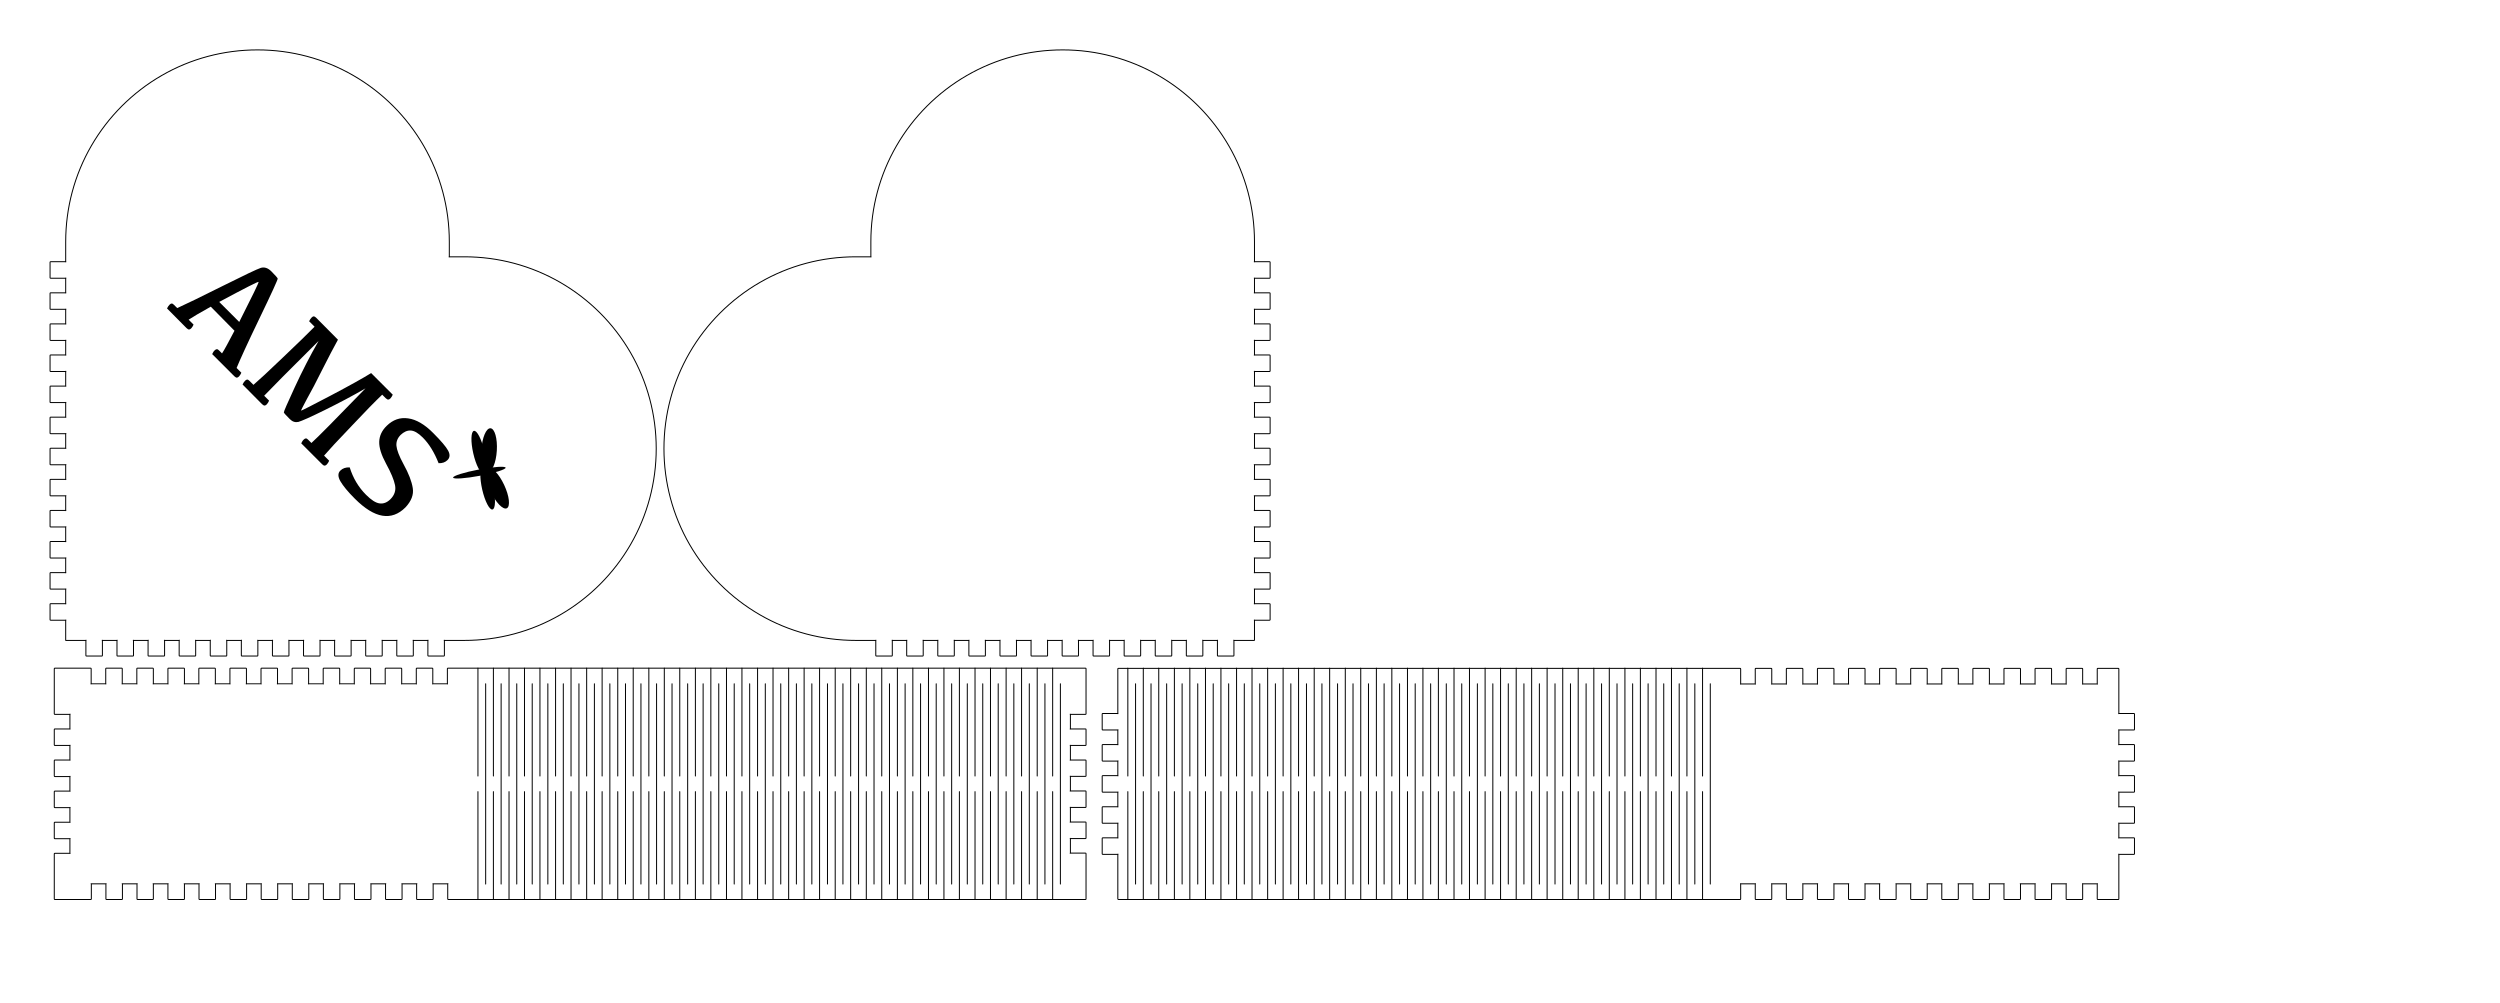 <?xml version="1.0" encoding="utf-8"?>
<!-- Generator: Adobe Illustrator 25.4.1, SVG Export Plug-In . SVG Version: 6.00 Build 0)  -->
<svg version="1.1"
	 id="Layer_1" xmlns:cc="http://creativecommons.org/ns#" xmlns:dc="http://purl.org/dc/elements/1.1/" xmlns:inkscape="http://www.inkscape.org/namespaces/inkscape" xmlns:rdf="http://www.w3.org/1999/02/22-rdf-syntax-ns#" xmlns:svg="http://www.w3.org/2000/svg"
	 xmlns="http://www.w3.org/2000/svg" xmlns:xlink="http://www.w3.org/1999/xlink" x="0px" y="0px" viewBox="0 0 1423.3 571.2"
	 style="enable-background:new 0 0 1423.3 571.2;" xml:space="preserve">
<style type="text/css">
	.st0{fill:none;stroke:#000000;stroke-width:0.567;stroke-linecap:round;stroke-linejoin:round;stroke-miterlimit:11.339;}
</style>
<g id="p-1">
	<path class="st0" d="M40,512.1h11.7c0.2,0,0.3-0.1,0.3-0.3v-8.6c0-0.3-0.3,0,0,0h8.3c0.3,0,0-0.3,0,0v8.6c0,0.2,0.1,0.3,0.3,0.3
		h8.8c0.2,0,0.3-0.1,0.3-0.3v-8.6c0-0.3-0.3,0,0,0h8.3c0.3,0,0-0.3,0,0v8.6c0,0.2,0.1,0.3,0.3,0.3H87c0.2,0,0.3-0.1,0.3-0.3v-8.6
		c0-0.3-0.3,0,0,0h8.3c0.3,0,0-0.3,0,0v8.6c0,0.2,0.1,0.3,0.3,0.3h8.8c0.2,0,0.3-0.1,0.3-0.3v-8.6c0-0.3-0.3,0,0,0h8.3
		c0.3,0,0-0.3,0,0v8.6c0,0.2,0.1,0.3,0.3,0.3h8.8c0.2,0,0.3-0.1,0.3-0.3v-8.6c0-0.3-0.3,0,0,0h8.3c0.3,0,0-0.3,0,0v8.6
		c0,0.2,0.1,0.3,0.3,0.3h8.8c0.2,0,0.3-0.1,0.3-0.3v-8.6c0-0.3-0.3,0,0,0h8.3c0.3,0,0-0.3,0,0v8.6c0,0.2,0.1,0.3,0.3,0.3h8.8
		c0.2,0,0.3-0.1,0.3-0.3v-8.6c0-0.3-0.3,0,0,0h8.3c0.3,0,0-0.3,0,0v8.6c0,0.2,0.1,0.3,0.3,0.3h8.8c0.2,0,0.3-0.1,0.3-0.3v-8.6
		c0-0.3-0.3,0,0,0h8.3c0.3,0,0-0.3,0,0v8.6c0,0.2,0.1,0.3,0.3,0.3h8.8c0.2,0,0.3-0.1,0.3-0.3v-8.6c0-0.3-0.3,0,0,0h8.3
		c0.3,0,0-0.3,0,0v8.6c0,0.2,0.1,0.3,0.3,0.3h8.8c0.2,0,0.3-0.1,0.3-0.3v-8.6c0-0.3-0.3,0,0,0h8.3c0.3,0,0-0.3,0,0v8.6
		c0,0.2,0.1,0.3,0.3,0.3h8.8c0.2,0,0.3-0.1,0.3-0.3v-8.6c0-0.3-0.3,0,0,0h8.3c0.3,0,0-0.3,0,0v8.6c0,0.2,0.1,0.3,0.3,0.3h8.8
		c0.2,0,0.3-0.1,0.3-0.3v-8.6c0-0.3-0.3,0,0,0h8.3c0.3,0,0-0.3,0,0v8.6c0,0.2,0.1,0.3,0.3,0.3h11.7h342.3h8.8c0.2,0,0.3-0.1,0.3-0.3
		v-8.8V486c0-0.2-0.1-0.3-0.3-0.3h-8.6c-0.3,0,0,0.3,0,0v-8.3c0-0.3-0.3,0,0,0h8.6c0.2,0,0.3-0.1,0.3-0.3v-8.8
		c0-0.2-0.1-0.3-0.3-0.3h-8.6c-0.3,0,0,0.3,0,0v-8.3c0-0.3-0.3,0,0,0h8.6c0.2,0,0.3-0.1,0.3-0.3v-8.8c0-0.2-0.1-0.3-0.3-0.3h-8.6
		c-0.3,0,0,0.3,0,0v-8.3c0-0.3-0.3,0,0,0h8.6c0.2,0,0.3-0.1,0.3-0.3V433c0-0.2-0.1-0.3-0.3-0.3h-8.6c-0.3,0,0,0.3,0,0v-8.3
		c0-0.3-0.3,0,0,0h8.6c0.2,0,0.3-0.1,0.3-0.3v-8.8c0-0.2-0.1-0.3-0.3-0.3h-8.6c-0.3,0,0,0.3,0,0v-8.3c0-0.3-0.3,0,0,0h8.6
		c0.2,0,0.3-0.1,0.3-0.3v-16.9v-8.8c0-0.2-0.1-0.3-0.3-0.3h-8.8H266.7h-11.7c-0.2,0-0.3,0.1-0.3,0.3v8.6c0,0.3,0.3,0,0,0h-8.3
		c-0.3,0,0,0.3,0,0v-8.6c0-0.2-0.1-0.3-0.3-0.3h-8.8c-0.2,0-0.3,0.1-0.3,0.3v8.6c0,0.3,0.3,0,0,0h-8.3c-0.3,0,0,0.3,0,0v-8.6
		c0-0.2-0.1-0.3-0.3-0.3h-8.8c-0.2,0-0.3,0.1-0.3,0.3v8.6c0,0.3,0.3,0,0,0h-8.3c-0.3,0,0,0.3,0,0v-8.6c0-0.2-0.1-0.3-0.3-0.3H202
		c-0.2,0-0.3,0.1-0.3,0.3v8.6c0,0.3,0.3,0,0,0h-8.3c-0.3,0,0,0.3,0,0v-8.6c0-0.2-0.1-0.3-0.3-0.3h-8.8c-0.2,0-0.3,0.1-0.3,0.3v8.6
		c0,0.3,0.3,0,0,0h-8.3c-0.3,0,0,0.3,0,0v-8.6c0-0.2-0.1-0.3-0.3-0.3h-8.8c-0.2,0-0.3,0.1-0.3,0.3v8.6c0,0.3,0.3,0,0,0h-8.3
		c-0.3,0,0,0.3,0,0v-8.6c0-0.2-0.1-0.3-0.3-0.3h-8.8c-0.2,0-0.3,0.1-0.3,0.3v8.6c0,0.3,0.3,0,0,0h-8.3c-0.3,0,0,0.3,0,0v-8.6
		c0-0.2-0.1-0.3-0.3-0.3h-8.8c-0.2,0-0.3,0.1-0.3,0.3v8.6c0,0.3,0.3,0,0,0h-8.3c-0.3,0,0,0.3,0,0v-8.6c0-0.2-0.1-0.3-0.3-0.3h-8.8
		c-0.2,0-0.3,0.1-0.3,0.3v8.6c0,0.3,0.3,0,0,0H105c-0.3,0,0,0.3,0,0v-8.6c0-0.2-0.1-0.3-0.3-0.3h-8.8c-0.2,0-0.3,0.1-0.3,0.3v8.6
		c0,0.3,0.3,0,0,0h-8.3c-0.3,0,0,0.3,0,0v-8.6c0-0.2-0.1-0.3-0.3-0.3h-8.8c-0.2,0-0.3,0.1-0.3,0.3v8.6c0,0.3,0.3,0,0,0h-8.3
		c-0.3,0,0,0.3,0,0v-8.6c0-0.2-0.1-0.3-0.3-0.3h-8.8c-0.2,0-0.3,0.1-0.3,0.3v8.6c0,0.3,0.3,0,0,0h-8.3c-0.3,0,0,0.3,0,0v-8.6
		c0-0.2-0.1-0.3-0.3-0.3H40h-8.8c-0.2,0-0.3,0.1-0.3,0.3v8.8v16.9c0,0.2,0.1,0.3,0.3,0.3h8.6c0.3,0,0-0.3,0,0v8.3c0,0.3,0.3,0,0,0
		h-8.6c-0.2,0-0.3,0.1-0.3,0.3v8.8c0,0.2,0.1,0.3,0.3,0.3h8.6c0.3,0,0-0.3,0,0v8.3c0,0.3,0.3,0,0,0h-8.6c-0.2,0-0.3,0.1-0.3,0.3v8.8
		c0,0.2,0.1,0.3,0.3,0.3h8.6c0.3,0,0-0.3,0,0v8.3c0,0.3,0.3,0,0,0h-8.6c-0.2,0-0.3,0.1-0.3,0.3v8.8c0,0.2,0.1,0.3,0.3,0.3h8.6
		c0.3,0,0-0.3,0,0v8.3c0,0.3,0.3,0,0,0h-8.6c-0.2,0-0.3,0.1-0.3,0.3v8.8c0,0.2,0.1,0.3,0.3,0.3h8.6c0.3,0,0-0.3,0,0v8.3
		c0,0.3,0.3,0,0,0h-8.6c-0.2,0-0.3,0.1-0.3,0.3v16.9v8.8c0,0.2,0.1,0.3,0.3,0.3H40z"/>
	<path class="st0" d="M272.1,512.1v-61.4 M272.1,441.8v-61.4 M276.5,389.3v114 M280.9,512.1v-61.4 M280.9,441.8v-61.4 M285.3,389.3
		v114 M289.8,512.1v-61.4 M289.8,441.8v-61.4 M294.2,389.3v114 M298.6,512.1v-61.4 M298.6,441.8v-61.4 M303,389.3v114 M307.4,512.1
		v-61.4 M307.4,441.8v-61.4 M311.9,389.3v114 M316.3,512.1v-61.4 M316.3,441.8v-61.4 M320.7,389.3v114 M325.1,512.1v-61.4
		 M325.1,441.8v-61.4 M329.6,389.3v114 M334,512.1v-61.4 M334,441.8v-61.4 M338.4,389.3v114 M342.8,512.1v-61.4 M342.8,441.8v-61.4
		 M347.2,389.3v114 M351.7,512.1v-61.4 M351.7,441.8v-61.4 M356.1,389.3v114 M360.5,512.1v-61.4 M360.5,441.8v-61.4 M364.9,389.3
		v114 M369.4,512.1v-61.4 M369.4,441.8v-61.4 M373.8,389.3v114 M378.2,512.1v-61.4 M378.2,441.8v-61.4 M382.6,389.3v114 M387,512.1
		v-61.4 M387,441.8v-61.4 M391.5,389.3v114 M395.9,512.1v-61.4 M395.9,441.8v-61.4 M400.3,389.3v114 M404.7,512.1v-61.4
		 M404.7,441.8v-61.4 M409.2,389.3v114 M413.6,512.1v-61.4 M413.6,441.8v-61.4 M418,389.3v114 M422.4,512.1v-61.4 M422.4,441.8
		v-61.4 M426.8,389.3v114 M431.3,512.1v-61.4 M431.3,441.8v-61.4 M435.7,389.3v114 M440.1,512.1v-61.4 M440.1,441.8v-61.4
		 M444.5,389.3v114 M449,512.1v-61.4 M449,441.8v-61.4 M453.4,389.3v114 M457.8,512.1v-61.4 M457.8,441.8v-61.4 M462.2,389.3v114
		 M466.6,512.1v-61.4 M466.6,441.8v-61.4 M471.1,389.3v114 M475.5,512.1v-61.4 M475.5,441.8v-61.4 M479.9,389.3v114 M484.3,512.1
		v-61.4 M484.3,441.8v-61.4 M488.8,389.3v114 M493.2,512.1v-61.4 M493.2,441.8v-61.4 M497.6,389.3v114 M502,512.1v-61.4 M502,441.8
		v-61.4 M506.4,389.3v114 M510.9,512.1v-61.4 M510.9,441.8v-61.4 M515.3,389.3v114 M519.7,512.1v-61.4 M519.7,441.8v-61.4
		 M524.1,389.3v114 M528.6,512.1v-61.4 M528.6,441.8v-61.4 M533,389.3v114 M537.4,512.1v-61.4 M537.4,441.8v-61.4 M541.8,389.3v114
		 M546.2,512.1v-61.4 M546.2,441.8v-61.4 M550.7,389.3v114 M555.1,512.1v-61.4 M555.1,441.8v-61.4 M559.5,389.3v114 M563.9,512.1
		v-61.4 M563.9,441.8v-61.4 M568.3,389.3v114 M572.8,512.1v-61.4 M572.8,441.8v-61.4 M577.2,389.3v114 M581.6,512.1v-61.4
		 M581.6,441.8v-61.4 M586,389.3v114 M590.5,512.1v-61.4 M590.5,441.8v-61.4 M594.9,389.3v114 M599.3,512.1v-61.4 M599.3,441.8
		v-61.4 M603.7,389.3v114"/>
	<path class="st0" d="M636.7,512.1H979h11.7c0.2,0,0.3-0.1,0.3-0.3v-8.6c0-0.3-0.3,0,0,0h8.3c0.3,0,0-0.3,0,0v8.6
		c0,0.2,0.1,0.3,0.3,0.3h8.8c0.2,0,0.3-0.1,0.3-0.3v-8.6c0-0.3-0.3,0,0,0h8.3c0.3,0,0-0.3,0,0v8.6c0,0.2,0.1,0.3,0.3,0.3h8.8
		c0.2,0,0.3-0.1,0.3-0.3v-8.6c0-0.3-0.3,0,0,0h8.3c0.3,0,0-0.3,0,0v8.6c0,0.2,0.1,0.3,0.3,0.3h8.8c0.2,0,0.3-0.1,0.3-0.3v-8.6
		c0-0.3-0.3,0,0,0h8.3c0.3,0,0-0.3,0,0v8.6c0,0.2,0.1,0.3,0.3,0.3h8.8c0.2,0,0.3-0.1,0.3-0.3v-8.6c0-0.3-0.3,0,0,0h8.3
		c0.3,0,0-0.3,0,0v8.6c0,0.2,0.1,0.3,0.3,0.3h8.8c0.2,0,0.3-0.1,0.3-0.3v-8.6c0-0.3-0.3,0,0,0h8.3c0.3,0,0-0.3,0,0v8.6
		c0,0.2,0.1,0.3,0.3,0.3h8.8c0.2,0,0.3-0.1,0.3-0.3v-8.6c0-0.3-0.3,0,0,0h8.3c0.3,0,0-0.3,0,0v8.6c0,0.2,0.1,0.3,0.3,0.3h8.8
		c0.2,0,0.3-0.1,0.3-0.3v-8.6c0-0.3-0.3,0,0,0h8.3c0.3,0,0-0.3,0,0v8.6c0,0.2,0.1,0.3,0.3,0.3h8.8c0.2,0,0.3-0.1,0.3-0.3v-8.6
		c0-0.3-0.3,0,0,0h8.3c0.3,0,0-0.3,0,0v8.6c0,0.2,0.1,0.3,0.3,0.3h8.8c0.2,0,0.3-0.1,0.3-0.3v-8.6c0-0.3-0.3,0,0,0h8.3
		c0.3,0,0-0.3,0,0v8.6c0,0.2,0.1,0.3,0.3,0.3h8.8c0.2,0,0.3-0.1,0.3-0.3v-8.6c0-0.3-0.3,0,0,0h8.3c0.3,0,0-0.3,0,0v8.6
		c0,0.2,0.1,0.3,0.3,0.3h8.8c0.2,0,0.3-0.1,0.3-0.3v-8.6c0-0.3-0.3,0,0,0h8.3c0.3,0,0-0.3,0,0v8.6c0,0.2,0.1,0.3,0.3,0.3h11.7
		c0.2,0,0.3-0.1,0.3-0.3v-8.8v-16.6c0-0.3-0.3,0,0,0h8.6c0.2,0,0.3-0.1,0.3-0.3v-8.8c0-0.2-0.1-0.3-0.3-0.3h-8.6c-0.3,0,0,0.3,0,0
		v-8.3c0-0.3-0.3,0,0,0h8.6c0.2,0,0.3-0.1,0.3-0.3v-8.8c0-0.2-0.1-0.3-0.3-0.3h-8.6c-0.3,0,0,0.3,0,0v-8.3c0-0.3-0.3,0,0,0h8.6
		c0.2,0,0.3-0.1,0.3-0.3v-8.8c0-0.2-0.1-0.3-0.3-0.3h-8.6c-0.3,0,0,0.3,0,0v-8.3c0-0.3-0.3,0,0,0h8.6c0.2,0,0.3-0.1,0.3-0.3v-8.8
		c0-0.2-0.1-0.3-0.3-0.3h-8.6c-0.3,0,0,0.3,0,0v-8.3c0-0.3-0.3,0,0,0h8.6c0.2,0,0.3-0.1,0.3-0.3v-8.8c0-0.2-0.1-0.3-0.3-0.3h-8.6
		c-0.3,0,0,0.3,0,0v-16.6v-8.8c0-0.2-0.1-0.3-0.3-0.3h-11.7c-0.2,0-0.3,0.1-0.3,0.3v8.6c0,0.3,0.3,0,0,0h-8.3c-0.3,0,0,0.3,0,0v-8.6
		c0-0.2-0.1-0.3-0.3-0.3h-8.8c-0.2,0-0.3,0.1-0.3,0.3v8.6c0,0.3,0.3,0,0,0h-8.3c-0.3,0,0,0.3,0,0v-8.6c0-0.2-0.1-0.3-0.3-0.3h-8.8
		c-0.2,0-0.3,0.1-0.3,0.3v8.6c0,0.3,0.3,0,0,0h-8.3c-0.3,0,0,0.3,0,0v-8.6c0-0.2-0.1-0.3-0.3-0.3h-8.8c-0.2,0-0.3,0.1-0.3,0.3v8.6
		c0,0.3,0.3,0,0,0h-8.3c-0.3,0,0,0.3,0,0v-8.6c0-0.2-0.1-0.3-0.3-0.3h-8.8c-0.2,0-0.3,0.1-0.3,0.3v8.6c0,0.3,0.3,0,0,0h-8.3
		c-0.3,0,0,0.3,0,0v-8.6c0-0.2-0.1-0.3-0.3-0.3h-8.8c-0.2,0-0.3,0.1-0.3,0.3v8.6c0,0.3,0.3,0,0,0h-8.3c-0.3,0,0,0.3,0,0v-8.6
		c0-0.2-0.1-0.3-0.3-0.3h-8.8c-0.2,0-0.3,0.1-0.3,0.3v8.6c0,0.3,0.3,0,0,0h-8.3c-0.3,0,0,0.3,0,0v-8.6c0-0.2-0.1-0.3-0.3-0.3h-8.8
		c-0.2,0-0.3,0.1-0.3,0.3v8.6c0,0.3,0.3,0,0,0h-8.3c-0.3,0,0,0.3,0,0v-8.6c0-0.2-0.1-0.3-0.3-0.3h-8.8c-0.2,0-0.3,0.1-0.3,0.3v8.6
		c0,0.3,0.3,0,0,0h-8.3c-0.3,0,0,0.3,0,0v-8.6c0-0.2-0.1-0.3-0.3-0.3h-8.8c-0.2,0-0.3,0.1-0.3,0.3v8.6c0,0.3,0.3,0,0,0h-8.3
		c-0.3,0,0,0.3,0,0v-8.6c0-0.2-0.1-0.3-0.3-0.3h-8.8c-0.2,0-0.3,0.1-0.3,0.3v8.6c0,0.3,0.3,0,0,0h-8.3c-0.3,0,0,0.3,0,0v-8.6
		c0-0.2-0.1-0.3-0.3-0.3h-8.8c-0.2,0-0.3,0.1-0.3,0.3v8.6c0,0.3,0.3,0,0,0H991c-0.3,0,0,0.3,0,0v-8.6c0-0.2-0.1-0.3-0.3-0.3H979
		H636.7c-0.2,0-0.3,0.1-0.3,0.3v8.8v16.6c0,0.3,0.3,0,0,0h-8.6c-0.2,0-0.3,0.1-0.3,0.3v8.8c0,0.2,0.1,0.3,0.3,0.3h8.6
		c0.3,0,0-0.3,0,0v8.3c0,0.3,0.3,0,0,0h-8.6c-0.2,0-0.3,0.1-0.3,0.3v8.8c0,0.2,0.1,0.3,0.3,0.3h8.6c0.3,0,0-0.3,0,0v8.3
		c0,0.3,0.3,0,0,0h-8.6c-0.2,0-0.3,0.1-0.3,0.3v8.8c0,0.2,0.1,0.3,0.3,0.3h8.6c0.3,0,0-0.3,0,0v8.3c0,0.3,0.3,0,0,0h-8.6
		c-0.2,0-0.3,0.1-0.3,0.3v8.8c0,0.2,0.1,0.3,0.3,0.3h8.6c0.3,0,0-0.3,0,0v8.3c0,0.3,0.3,0,0,0h-8.6c-0.2,0-0.3,0.1-0.3,0.3v8.8
		c0,0.2,0.1,0.3,0.3,0.3h8.6c0.3,0,0-0.3,0,0v16.6v8.8C636.4,511.9,636.6,512.1,636.7,512.1z"/>
	<path class="st0" d="M642.1,512.1v-61.4 M642.1,441.8v-61.4 M646.5,389.3v114 M650.9,512.1v-61.4 M650.9,441.8v-61.4 M655.3,389.3
		v114 M659.7,512.1v-61.4 M659.7,441.8v-61.4 M664.2,389.3v114 M668.6,512.1v-61.4 M668.6,441.8v-61.4 M673,389.3v114 M677.4,512.1
		v-61.4 M677.4,441.8v-61.4 M681.9,389.3v114 M686.3,512.1v-61.4 M686.3,441.8v-61.4 M690.7,389.3v114 M695.1,512.1v-61.4
		 M695.1,441.8v-61.4 M699.5,389.3v114 M704,512.1v-61.4 M704,441.8v-61.4 M708.4,389.3v114 M712.8,512.1v-61.4 M712.8,441.8v-61.4
		 M717.2,389.3v114 M721.7,512.1v-61.4 M721.7,441.8v-61.4 M726.1,389.3v114 M730.5,512.1v-61.4 M730.5,441.8v-61.4 M734.9,389.3
		v114 M739.3,512.1v-61.4 M739.3,441.8v-61.4 M743.8,389.3v114 M748.2,512.1v-61.4 M748.2,441.8v-61.4 M752.6,389.3v114 M757,512.1
		v-61.4 M757,441.8v-61.4 M761.5,389.3v114 M765.9,512.1v-61.4 M765.9,441.8v-61.4 M770.3,389.3v114 M774.7,512.1v-61.4
		 M774.7,441.8v-61.4 M779.1,389.3v114 M783.6,512.1v-61.4 M783.6,441.8v-61.4 M788,389.3v114 M792.4,512.1v-61.4 M792.4,441.8
		v-61.4 M796.8,389.3v114 M801.3,512.1v-61.4 M801.3,441.8v-61.4 M805.7,389.3v114 M810.1,512.1v-61.4 M810.1,441.8v-61.4
		 M814.5,389.3v114 M818.9,512.1v-61.4 M818.9,441.8v-61.4 M823.4,389.3v114 M827.8,512.1v-61.4 M827.8,441.8v-61.4 M832.2,389.3
		v114 M836.6,512.1v-61.4 M836.6,441.8v-61.4 M841.1,389.3v114 M845.5,512.1v-61.4 M845.5,441.8v-61.4 M849.9,389.3v114
		 M854.3,512.1v-61.4 M854.3,441.8v-61.4 M858.7,389.3v114 M863.2,512.1v-61.4 M863.2,441.8v-61.4 M867.6,389.3v114 M872,512.1
		v-61.4 M872,441.8v-61.4 M876.4,389.3v114 M880.8,512.1v-61.4 M880.8,441.8v-61.4 M885.3,389.3v114 M889.7,512.1v-61.4
		 M889.7,441.8v-61.4 M894.1,389.3v114 M898.5,512.1v-61.4 M898.5,441.8v-61.4 M903,389.3v114 M907.4,512.1v-61.4 M907.4,441.8
		v-61.4 M911.8,389.3v114 M916.2,512.1v-61.4 M916.2,441.8v-61.4 M920.6,389.3v114 M925.1,512.1v-61.4 M925.1,441.8v-61.4
		 M929.5,389.3v114 M933.9,512.1v-61.4 M933.9,441.8v-61.4 M938.3,389.3v114 M942.8,512.1v-61.4 M942.8,441.8v-61.4 M947.2,389.3
		v114 M951.6,512.1v-61.4 M951.6,441.8v-61.4 M956,389.3v114 M960.4,512.1v-61.4 M960.4,441.8v-61.4 M964.9,389.3v114 M969.3,512.1
		v-61.4 M969.3,441.8v-61.4 M973.7,389.3v114"/>
</g>
<g id="p-2">
	<path class="st0" d="M37.5,364.6h11.4c0.3,0,0-0.3,0,0v8.6c0,0.2,0.1,0.3,0.3,0.3H58c0.2,0,0.3-0.1,0.3-0.3v-8.6c0-0.3-0.3,0,0,0
		h8.3c0.3,0,0-0.3,0,0v8.6c0,0.2,0.1,0.3,0.3,0.3h8.8c0.2,0,0.3-0.1,0.3-0.3v-8.6c0-0.3-0.3,0,0,0h8.3c0.3,0,0-0.3,0,0v8.6
		c0,0.2,0.1,0.3,0.3,0.3h8.8c0.2,0,0.3-0.1,0.3-0.3v-8.6c0-0.3-0.3,0,0,0h8.3c0.3,0,0-0.3,0,0v8.6c0,0.2,0.1,0.3,0.3,0.3h8.8
		c0.2,0,0.3-0.1,0.3-0.3v-8.6c0-0.3-0.3,0,0,0h8.3c0.3,0,0-0.3,0,0v8.6c0,0.2,0.1,0.3,0.3,0.3h8.8c0.2,0,0.3-0.1,0.3-0.3v-8.6
		c0-0.3-0.3,0,0,0h8.3c0.3,0,0-0.3,0,0v8.6c0,0.2,0.1,0.3,0.3,0.3h8.8c0.2,0,0.3-0.1,0.3-0.3v-8.6c0-0.3-0.3,0,0,0h8.3
		c0.3,0,0-0.3,0,0v8.6c0,0.2,0.1,0.3,0.3,0.3h8.8c0.2,0,0.3-0.1,0.3-0.3v-8.6c0-0.3-0.3,0,0,0h8.3c0.3,0,0-0.3,0,0v8.6
		c0,0.2,0.1,0.3,0.3,0.3h8.8c0.2,0,0.3-0.1,0.3-0.3v-8.6c0-0.3-0.3,0,0,0h8.3c0.3,0,0-0.3,0,0v8.6c0,0.2,0.1,0.3,0.3,0.3h8.8
		c0.2,0,0.3-0.1,0.3-0.3v-8.6c0-0.3-0.3,0,0,0h8.3c0.3,0,0-0.3,0,0v8.6c0,0.2,0.1,0.3,0.3,0.3h8.8c0.2,0,0.3-0.1,0.3-0.3v-8.6
		c0-0.3-0.3,0,0,0h8.3c0.3,0,0-0.3,0,0v8.6c0,0.2,0.1,0.3,0.3,0.3h8.8c0.2,0,0.3-0.1,0.3-0.3v-8.6c0-0.3-0.3,0,0,0h8.3
		c0.3,0,0-0.3,0,0v8.6c0,0.2,0.1,0.3,0.3,0.3h8.8c0.2,0,0.3-0.1,0.3-0.3v-8.6c0-0.3-0.3,0,0,0h11.4c19.2,0,38-5,54.6-14.6
		c16.6-9.6,30.4-23.4,40-40c9.6-16.6,14.6-35.4,14.6-54.6s-5-38-14.6-54.6c-9.6-16.6-23.4-30.4-40-40c-16.6-9.6-35.4-14.6-54.6-14.6
		h-8.6c-0.3,0,0,0.3,0,0v-8.6c0-19.2-5-38-14.6-54.6c-9.6-16.6-23.4-30.4-40-40c-16.6-9.6-35.4-14.6-54.6-14.6s-38,5-54.6,14.6
		c-16.6,9.6-30.4,23.4-40,40c-9.6,16.6-14.6,35.4-14.6,54.6V149c0,0.3,0.3,0,0,0h-8.6c-0.2,0-0.3,0.1-0.3,0.3v8.8
		c0,0.2,0.1,0.3,0.3,0.3h8.6c0.3,0,0-0.3,0,0v8.3c0,0.3,0.3,0,0,0h-8.6c-0.2,0-0.3,0.1-0.3,0.3v8.8c0,0.2,0.1,0.3,0.3,0.3h8.6
		c0.3,0,0-0.3,0,0v8.3c0,0.3,0.3,0,0,0h-8.6c-0.2,0-0.3,0.1-0.3,0.3v8.8c0,0.2,0.1,0.3,0.3,0.3h8.6c0.3,0,0-0.3,0,0v8.3
		c0,0.3,0.3,0,0,0h-8.6c-0.2,0-0.3,0.1-0.3,0.3v8.8c0,0.2,0.1,0.3,0.3,0.3h8.6c0.3,0,0-0.3,0,0v8.3c0,0.3,0.3,0,0,0h-8.6
		c-0.2,0-0.3,0.1-0.3,0.3v8.8c0,0.2,0.1,0.3,0.3,0.3h8.6c0.3,0,0-0.3,0,0v8.3c0,0.3,0.3,0,0,0h-8.6c-0.2,0-0.3,0.1-0.3,0.3v8.8
		c0,0.2,0.1,0.3,0.3,0.3h8.6c0.3,0,0-0.3,0,0v8.3c0,0.3,0.3,0,0,0h-8.6c-0.2,0-0.3,0.1-0.3,0.3v8.8c0,0.2,0.1,0.3,0.3,0.3h8.6
		c0.3,0,0-0.3,0,0v8.3c0,0.3,0.3,0,0,0h-8.6c-0.2,0-0.3,0.1-0.3,0.3v8.8c0,0.2,0.1,0.3,0.3,0.3h8.6c0.3,0,0-0.3,0,0v8.3
		c0,0.3,0.3,0,0,0h-8.6c-0.2,0-0.3,0.1-0.3,0.3v8.8c0,0.2,0.1,0.3,0.3,0.3h8.6c0.3,0,0-0.3,0,0v8.3c0,0.3,0.3,0,0,0h-8.6
		c-0.2,0-0.3,0.1-0.3,0.3v8.8c0,0.2,0.1,0.3,0.3,0.3h8.6c0.3,0,0-0.3,0,0v8.3c0,0.3,0.3,0,0,0h-8.6c-0.2,0-0.3,0.1-0.3,0.3v8.8
		c0,0.2,0.1,0.3,0.3,0.3h8.6c0.3,0,0-0.3,0,0v8.3c0,0.3,0.3,0,0,0h-8.6c-0.2,0-0.3,0.1-0.3,0.3v8.8c0,0.2,0.1,0.3,0.3,0.3h8.6
		c0.3,0,0-0.3,0,0v11.4C37.2,364.5,37.3,364.6,37.5,364.6"/>
</g>
<g id="p-3">
	<path class="st0" d="M713.9,364.6h-11.4c-0.3,0,0-0.3,0,0v8.6c0,0.2-0.1,0.3-0.3,0.3h-8.8c-0.2,0-0.3-0.1-0.3-0.3v-8.6
		c0-0.3,0.3,0,0,0h-8.3c-0.3,0,0-0.3,0,0v8.6c0,0.2-0.1,0.3-0.3,0.3h-8.8c-0.2,0-0.3-0.1-0.3-0.3v-8.6c0-0.3,0.3,0,0,0h-8.3
		c-0.3,0,0-0.3,0,0v8.6c0,0.2-0.1,0.3-0.3,0.3H658c-0.2,0-0.3-0.1-0.3-0.3v-8.6c0-0.3,0.3,0,0,0h-8.3c-0.3,0,0-0.3,0,0v8.6
		c0,0.2-0.1,0.3-0.3,0.3h-8.8c-0.2,0-0.3-0.1-0.3-0.3v-8.6c0-0.3,0.3,0,0,0h-8.3c-0.3,0,0-0.3,0,0v8.6c0,0.2-0.1,0.3-0.3,0.3h-8.8
		c-0.2,0-0.3-0.1-0.3-0.3v-8.6c0-0.3,0.3,0,0,0h-8.3c-0.3,0,0-0.3,0,0v8.6c0,0.2-0.1,0.3-0.3,0.3H605c-0.2,0-0.3-0.1-0.3-0.3v-8.6
		c0-0.3,0.3,0,0,0h-8.3c-0.3,0,0-0.3,0,0v8.6c0,0.2-0.1,0.3-0.3,0.3h-8.8c-0.2,0-0.3-0.1-0.3-0.3v-8.6c0-0.3,0.3,0,0,0h-8.3
		c-0.3,0,0-0.3,0,0v8.6c0,0.2-0.1,0.3-0.3,0.3h-8.8c-0.2,0-0.3-0.1-0.3-0.3v-8.6c0-0.3,0.3,0,0,0H561c-0.3,0,0-0.3,0,0v8.6
		c0,0.2-0.1,0.3-0.3,0.3h-8.8c-0.2,0-0.3-0.1-0.3-0.3v-8.6c0-0.3,0.3,0,0,0h-8.3c-0.3,0,0-0.3,0,0v8.6c0,0.2-0.1,0.3-0.3,0.3h-8.8
		c-0.2,0-0.3-0.1-0.3-0.3v-8.6c0-0.3,0.3,0,0,0h-8.3c-0.3,0,0-0.3,0,0v8.6c0,0.2-0.1,0.3-0.3,0.3h-8.8c-0.2,0-0.3-0.1-0.3-0.3v-8.6
		c0-0.3,0.3,0,0,0H508c-0.3,0,0-0.3,0,0v8.6c0,0.2-0.1,0.3-0.3,0.3h-8.8c-0.2,0-0.3-0.1-0.3-0.3v-8.6c0-0.3,0.3,0,0,0h-11.4
		c-19.2,0-38-5-54.6-14.6c-16.6-9.6-30.4-23.4-40-40c-9.6-16.6-14.6-35.4-14.6-54.6s5-38,14.6-54.6c9.6-16.6,23.4-30.4,40-40
		c16.6-9.6,35.4-14.6,54.6-14.6h8.6c0.3,0,0,0.3,0,0v-8.6c0-19.2,5-38,14.6-54.6c9.6-16.6,23.4-30.4,40-40
		c16.6-9.6,35.4-14.6,54.6-14.6s38,5,54.6,14.6c16.6,9.6,30.4,23.4,40,40c9.6,16.6,14.6,35.4,14.6,54.6V149c0,0.3-0.3,0,0,0h8.6
		c0.2,0,0.3,0.1,0.3,0.3v8.8c0,0.2-0.1,0.3-0.3,0.3h-8.6c-0.3,0,0-0.3,0,0v8.3c0,0.3-0.3,0,0,0h8.6c0.2,0,0.3,0.1,0.3,0.3v8.8
		c0,0.2-0.1,0.3-0.3,0.3h-8.6c-0.3,0,0-0.3,0,0v8.3c0,0.3-0.3,0,0,0h8.6c0.2,0,0.3,0.1,0.3,0.3v8.8c0,0.2-0.1,0.3-0.3,0.3h-8.6
		c-0.3,0,0-0.3,0,0v8.3c0,0.3-0.3,0,0,0h8.6c0.2,0,0.3,0.1,0.3,0.3v8.8c0,0.2-0.1,0.3-0.3,0.3h-8.6c-0.3,0,0-0.3,0,0v8.3
		c0,0.3-0.3,0,0,0h8.6c0.2,0,0.3,0.1,0.3,0.3v8.8c0,0.2-0.1,0.3-0.3,0.3h-8.6c-0.3,0,0-0.3,0,0v8.3c0,0.3-0.3,0,0,0h8.6
		c0.2,0,0.3,0.1,0.3,0.3v8.8c0,0.2-0.1,0.3-0.3,0.3h-8.6c-0.3,0,0-0.3,0,0v8.3c0,0.3-0.3,0,0,0h8.6c0.2,0,0.3,0.1,0.3,0.3v8.8
		c0,0.2-0.1,0.3-0.3,0.3h-8.6c-0.3,0,0-0.3,0,0v8.3c0,0.3-0.3,0,0,0h8.6c0.2,0,0.3,0.1,0.3,0.3v8.8c0,0.2-0.1,0.3-0.3,0.3h-8.6
		c-0.3,0,0-0.3,0,0v8.3c0,0.3-0.3,0,0,0h8.6c0.2,0,0.3,0.1,0.3,0.3v8.8c0,0.2-0.1,0.3-0.3,0.3h-8.6c-0.3,0,0-0.3,0,0v8.3
		c0,0.3-0.3,0,0,0h8.6c0.2,0,0.3,0.1,0.3,0.3v8.8c0,0.2-0.1,0.3-0.3,0.3h-8.6c-0.3,0,0-0.3,0,0v8.3c0,0.3-0.3,0,0,0h8.6
		c0.2,0,0.3,0.1,0.3,0.3v8.8c0,0.2-0.1,0.3-0.3,0.3h-8.6c-0.3,0,0-0.3,0,0v8.3c0,0.3-0.3,0,0,0h8.6c0.2,0,0.3,0.1,0.3,0.3v8.8
		c0,0.2-0.1,0.3-0.3,0.3h-8.6c-0.3,0,0-0.3,0,0v11.4C714.2,364.5,714.1,364.6,713.9,364.6"/>
</g>
<g>
	<path d="M154.5,154.5c2.3,2.3,3.5,3.7,3.6,4.1c0.1,0.5-3.3,8-10.3,22.5c-7,14.5-11.3,24-13.1,28.4l2.7,2.7
		c-0.3,0.8-0.8,1.5-1.3,2.1c-0.5,0.5-0.9,0.7-1.3,0.7c-0.4,0-0.8-0.3-1.4-0.8l-12.6-12.6c0.4-0.9,0.9-1.7,1.5-2.2
		c0.4-0.4,0.8-0.6,1.2-0.6c0.4,0,0.8,0.3,1.3,0.8l1.6,1.6c1.4-2.1,3.7-6.4,7.1-12.9L120,174.6c-6.3,3.5-10.5,6-12.6,7.4l2.8,2.8
		c-0.3,0.8-0.8,1.5-1.3,2.1c-0.5,0.5-0.9,0.7-1.3,0.7c-0.4,0-0.8-0.3-1.4-0.8l-11.1-11.2c0.4-0.9,0.9-1.6,1.5-2.2
		c0.4-0.4,0.8-0.6,1.2-0.6c0.4,0,0.8,0.3,1.3,0.8l1.8,1.8c4.9-2.2,13.5-6.4,25.9-12.6c12.4-6.2,19.6-9.6,21.7-10.3
		C150.6,151.9,152.6,152.6,154.5,154.5z M124.8,171.9l11.4,11.4c7.6-15,11.3-22.6,11-22.8C147,160.2,139.5,164,124.8,171.9z"/>
	<path d="M180,180.9l12.4,12.5c-2.4,4.4-5.4,10-8.9,17c-3.5,7-6.4,12.6-8.8,16.8c-2.3,4.3-3.4,6.5-3.3,6.6c0.1,0.1,5.7-2.7,16.7-8.5
		c11-5.8,18.7-10.1,23.2-12.9l12.3,12.3c-0.3,0.8-0.8,1.5-1.3,2.1c-0.5,0.5-0.9,0.7-1.3,0.7c-0.4,0-0.8-0.3-1.4-0.8l-2-2
		c-3.7,3.5-9.5,9.4-17.4,17.8c-8,8.3-13.2,14-15.7,16.9l2.9,2.9c-0.3,0.8-0.8,1.5-1.3,2.1c-0.5,0.5-0.9,0.7-1.3,0.7
		c-0.4,0-0.9-0.3-1.4-0.8l-11.9-11.9c0.4-0.9,0.9-1.7,1.5-2.2c0.4-0.4,0.8-0.6,1.2-0.6c0.4,0,0.8,0.3,1.3,0.8l1.8,1.8
		c3.6-3.2,13.8-13.6,30.8-31.1c-7.4,4.3-15.2,8.4-23.3,12.4c-8.1,4-13.1,6.2-14.9,6.7c-1.8,0.4-3.4-0.1-4.9-1.6
		c-2.1-2.1-3.3-3.4-3.4-3.8c-0.1-0.4,2-5.2,6.2-14.3c4.2-9.1,8.7-17.9,13.6-26.4c-17.4,17.3-27.7,27.7-31,31.2l2.8,2.8
		c-0.3,0.8-0.8,1.5-1.3,2.1c-0.5,0.5-0.9,0.7-1.3,0.7c-0.4,0-0.8-0.3-1.4-0.8l-11.1-11.2c0.4-0.9,0.9-1.6,1.5-2.2
		c0.4-0.4,0.8-0.6,1.2-0.6c0.4,0,0.8,0.3,1.3,0.8l2.2,2.2c2.9-2.5,8.6-7.7,16.9-15.7c8.4-8,14.3-13.7,17.9-17.4l-3.1-3.1
		c0.4-0.9,0.9-1.6,1.5-2.2c0.4-0.4,0.8-0.6,1.2-0.6C179.1,180.2,179.5,180.4,180,180.9z"/>
	<path d="M246.7,246.6c4.4,4.4,7.2,7.7,8.4,9.9c1.2,2.2,1.1,4-0.3,5.4c-1.3,1.3-3,1.9-5.1,1.8c-2.4-6.1-5.4-11-9-14.6
		c-2.6-2.6-4.9-3.9-6.9-4c-2-0.1-3.9,0.8-5.7,2.5c-1.8,1.8-2.6,3.9-2.4,6.2c0.2,2.3,1.5,5.8,4,10.4c3,5.4,4.7,9.9,5.3,13.7
		c0.6,3.7-0.8,7.4-4.2,11c-3.9,3.9-8.3,5.5-13.1,4.7c-4.8-0.8-10-4-15.7-9.7c-4-4-6.7-7.3-8.2-9.9c-1.5-2.6-1.5-4.7,0-6.1
		c1.3-1.3,3.1-1.9,5.3-1.8c1.9,6.1,5,11.3,9.3,15.6c3,3,5.5,4.6,7.7,4.9c2.2,0.3,4.3-0.5,6.2-2.4c2.3-2.3,3.2-5,2.6-8
		c-0.6-3-2.3-7.1-5.1-12.2c-2.7-5-4-9.1-3.9-12.5c0.1-3.3,1.5-6.4,4.3-9.1c3.5-3.4,7.5-4.9,12.2-4.2
		C236.9,238.8,241.8,241.6,246.7,246.6z"/>
	<g>
		<ellipse transform="matrix(0.983 -0.186 0.186 0.983 -45.201 55.282)" cx="272.7" cy="269.1" rx="15.2" ry="1.8"/>
		
			<ellipse transform="matrix(6.176865e-02 -0.998 0.998 6.176865e-02 5.469 518.405)" cx="278.5" cy="256.3" rx="12.5" ry="4.4"/>
		<ellipse transform="matrix(0.905 -0.425 0.425 0.905 -91.278 146.517)" cx="283.1" cy="278.1" rx="4.3" ry="12.7"/>
		<ellipse transform="matrix(0.975 -0.222 0.222 0.975 -50.294 66.82)" cx="272.5" cy="257.5" rx="3.2" ry="12.4"/>
		<ellipse transform="matrix(0.975 -0.222 0.222 0.975 -54.75 68.451)" cx="277.6" cy="278.1" rx="3.2" ry="12.4"/>
	</g>
</g>
</svg>
